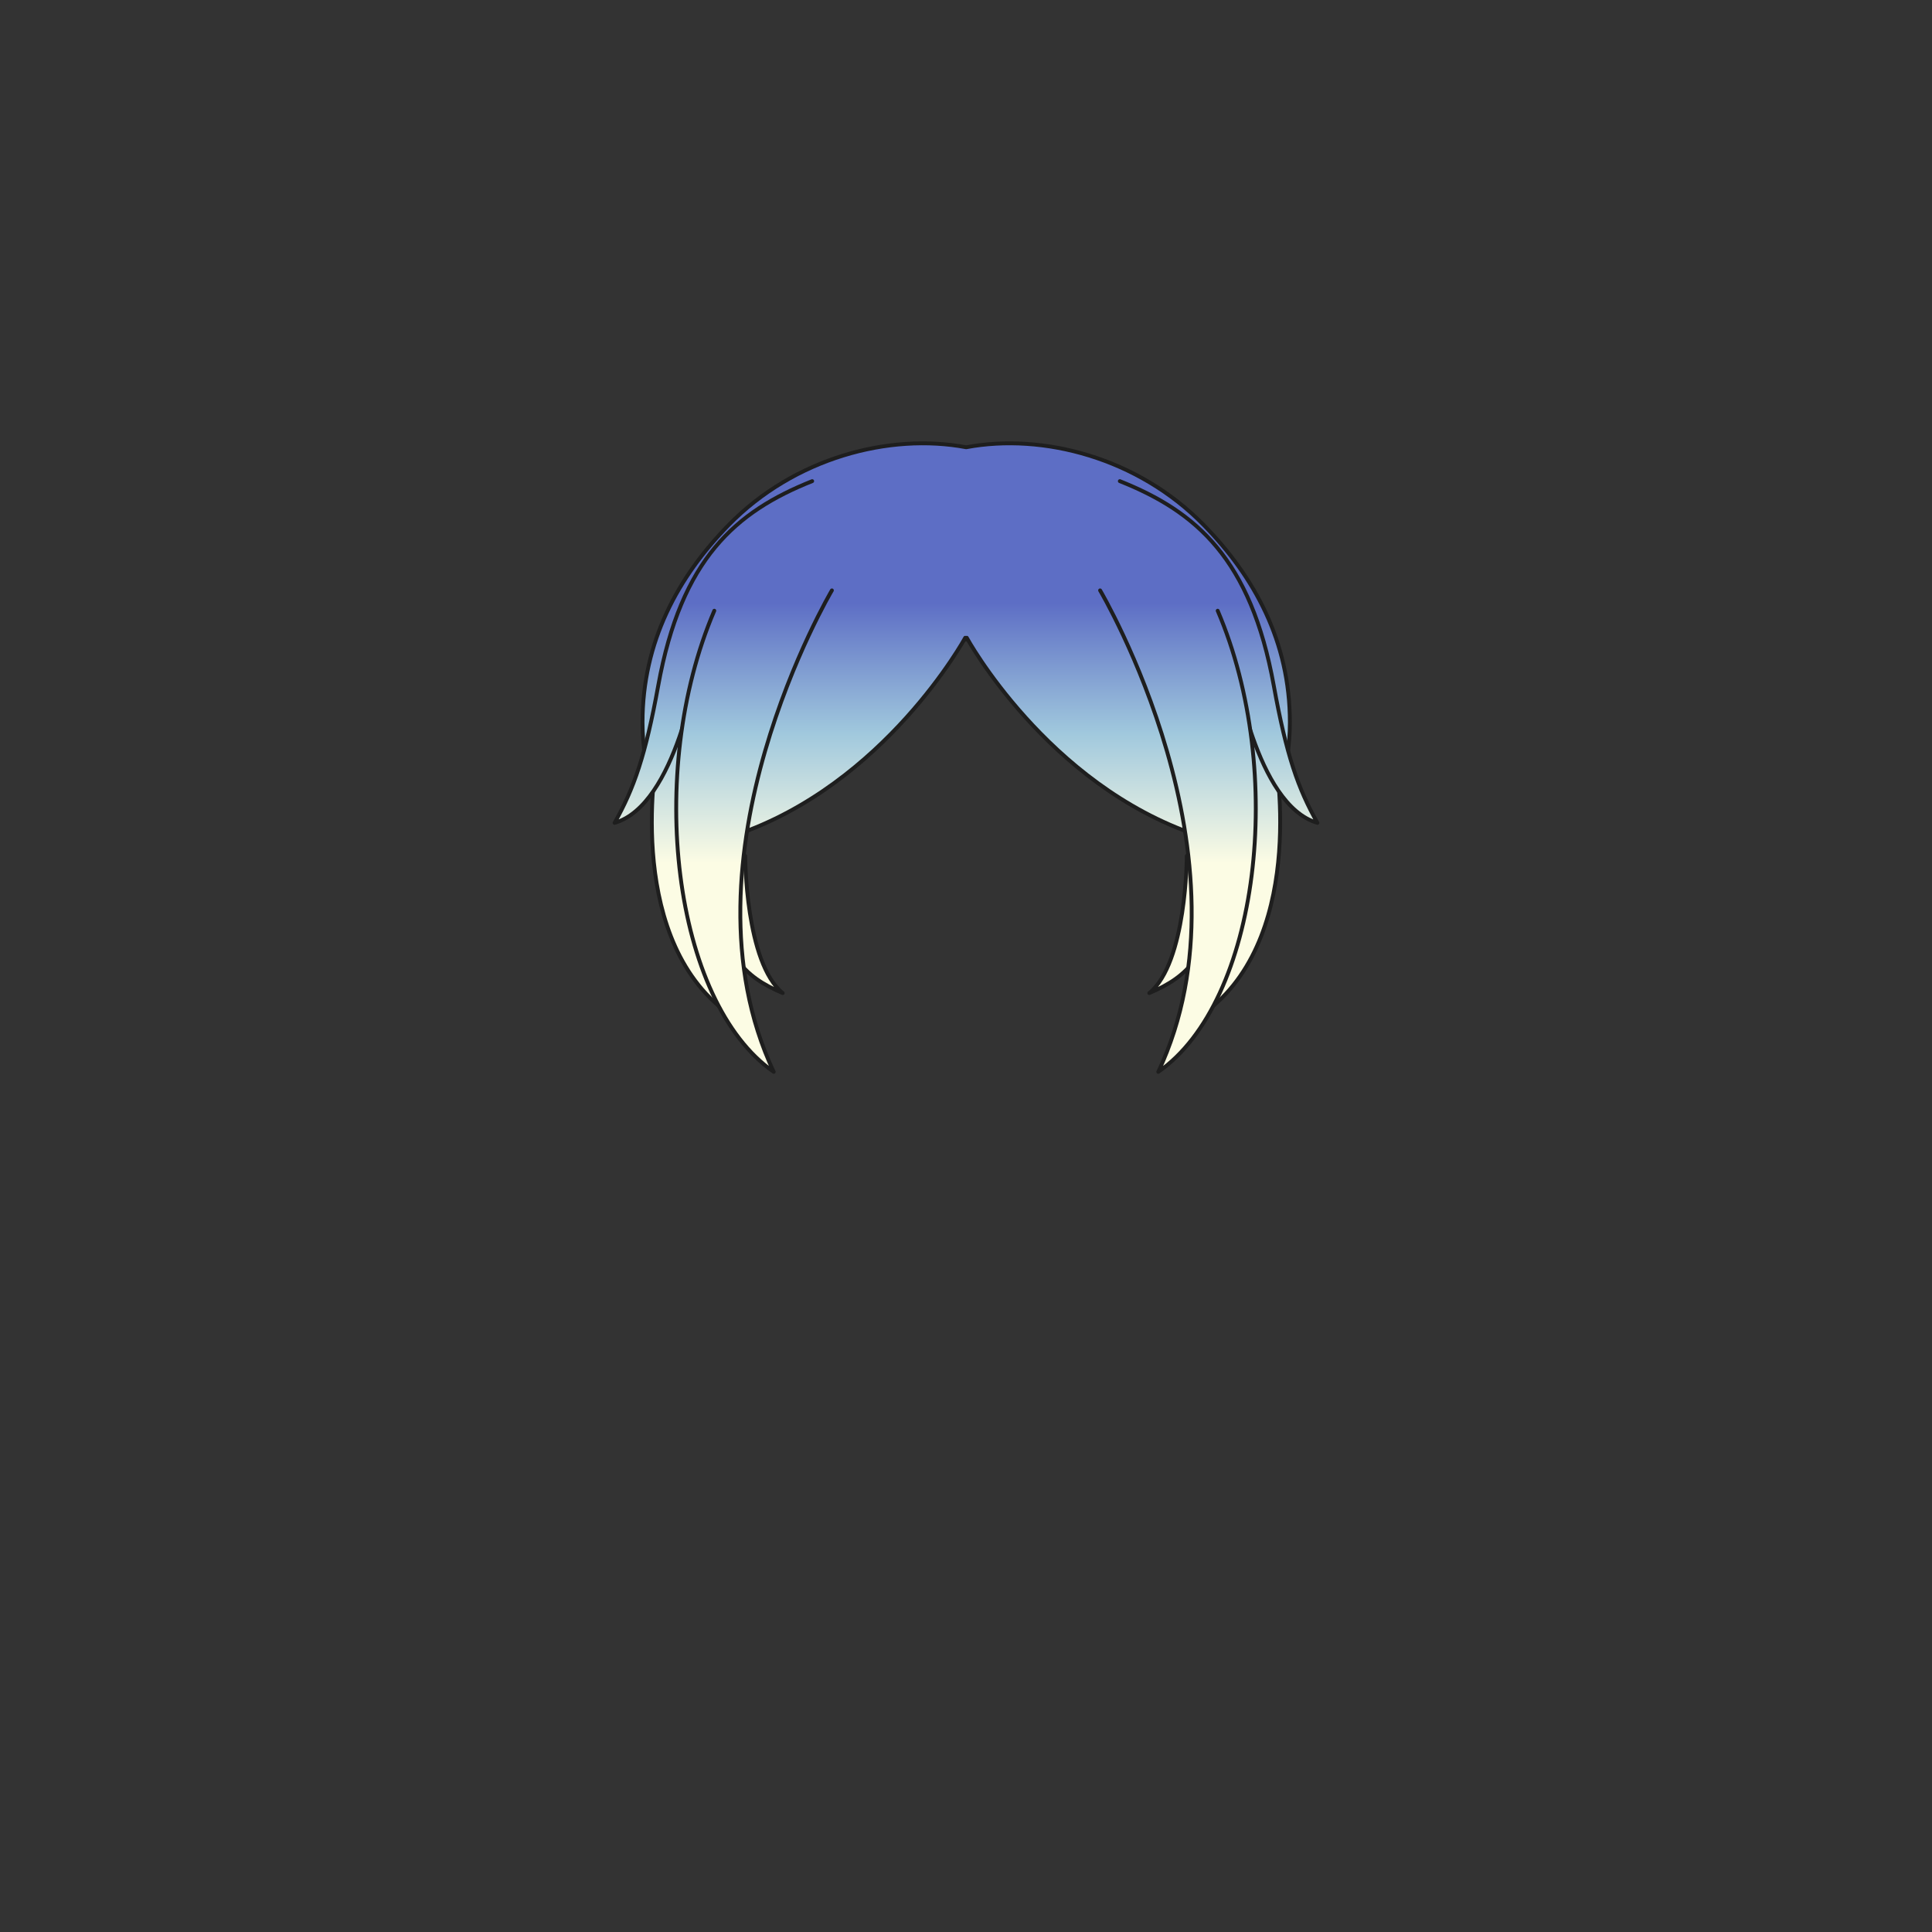 <svg xmlns="http://www.w3.org/2000/svg" width="500" height="500" version="1.1"><rect width="100%" height="100%" fill="#333333" stroke="none"/><g id="x172"><g><g><linearGradient id="hair1XMLID_3812_" gradientUnits="userSpaceOnUse" x1="250.05" y1="223.333" x2="250.05" y2="156"><stop offset="0" style="stop-color:#FCFCE4"></stop><stop offset="0.5" style="stop-color:#A0C8DD"></stop><stop offset="1" style="stop-color:#5D6EC5"></stop></linearGradient><path style="fill:url(#hair1XMLID_3812_);stroke:#1E1E1E;stroke-linecap:round;stroke-linejoin:round;" d="M311.534,135.882c-17.021-17.418-41.603-23.852-61.484-20.131c-19.882-3.721-44.464,2.713-61.484,20.131c-13.061,13.365-22.283,30.165-22.283,51.08c0,24.372,15.268,44.372,25.934,48.538c-7.33-33.49-0.484-59.331,5.084-68.5c1.798-2.157,29.369-1.372,52.75-1.5c23.381,0.128,50.952-0.657,52.75,1.5c5.568,9.169,12.414,35.01,5.084,68.5c10.666-4.167,25.934-24.167,25.934-48.538C333.817,166.047,324.595,149.248,311.534,135.882z"></path></g><g><g><linearGradient id="hair1XMLID_3813_" gradientUnits="userSpaceOnUse" x1="218.812" y1="223.333" x2="218.812" y2="156"><stop offset="0" style="stop-color:#FCFCE4"></stop><stop offset="0.5" style="stop-color:#A0C8DD"></stop><stop offset="1" style="stop-color:#5D6EC5"></stop></linearGradient><path style="fill:url(#hair1XMLID_3813_);stroke:#1E1E1E;stroke-linecap:round;stroke-linejoin:round;" d="M249.798,165.053c0,0-20.706,37.974-59.61,51.102c-6.589-20.784,0.94-47.587,18.511-59.347"></path></g><g><linearGradient id="hair1XMLID_3814_" gradientUnits="userSpaceOnUse" x1="281.188" y1="223.333" x2="281.188" y2="156"><stop offset="0" style="stop-color:#FCFCE4"></stop><stop offset="0.5" style="stop-color:#A0C8DD"></stop><stop offset="1" style="stop-color:#5D6EC5"></stop></linearGradient><path style="fill:url(#hair1XMLID_3814_);stroke:#1E1E1E;stroke-linecap:round;stroke-linejoin:round;" d="M250.202,165.053c0,0,20.706,37.974,59.61,51.102c6.589-20.784-0.94-47.587-18.511-59.347"></path></g></g><g><linearGradient id="hair1XMLID_3815_" gradientUnits="userSpaceOnUse" x1="194.196" y1="223.333" x2="194.196" y2="156"><stop offset="0" style="stop-color:#FCFCE4"></stop><stop offset="0.5" style="stop-color:#A0C8DD"></stop><stop offset="1" style="stop-color:#5D6EC5"></stop></linearGradient><path style="fill:url(#hair1XMLID_3815_);stroke:#1E1E1E;stroke-linecap:round;stroke-linejoin:round;" d="M192.856,221.504c0,0,0,27.617,9.715,35.508c-10.05-4.274-16.415-10.192-16.75-28.604"></path><linearGradient id="hair1XMLID_3816_" gradientUnits="userSpaceOnUse" x1="177.941" y1="223.333" x2="177.941" y2="156"><stop offset="0" style="stop-color:#FCFCE4"></stop><stop offset="0.5" style="stop-color:#A0C8DD"></stop><stop offset="1" style="stop-color:#5D6EC5"></stop></linearGradient><path style="fill:url(#hair1XMLID_3816_);stroke:#1E1E1E;stroke-linecap:round;stroke-linejoin:round;" d="M170.106,194.984c0,0-8.71,45.896,17.085,66.33c-7.705-42.21-2.01-66.33-2.01-66.33"></path><linearGradient id="hair1XMLID_3817_" gradientUnits="userSpaceOnUse" x1="184.622" y1="223.333" x2="184.622" y2="156"><stop offset="0" style="stop-color:#FCFCE4"></stop><stop offset="0.5" style="stop-color:#A0C8DD"></stop><stop offset="1" style="stop-color:#5D6EC5"></stop></linearGradient><path style="fill:url(#hair1XMLID_3817_);stroke:#1E1E1E;stroke-linecap:round;stroke-linejoin:round;" d="M180.514,172.189c0,0-5.461,36.164-21.462,40.767c5.02-8.876,8.03-17.507,11.294-35.507c5.962-32.877,20.08-45.042,39.846-52.932"></path><linearGradient id="hair1XMLID_3818_" gradientUnits="userSpaceOnUse" x1="195.149" y1="223.333" x2="195.149" y2="156"><stop offset="0" style="stop-color:#FCFCE4"></stop><stop offset="0.5" style="stop-color:#A0C8DD"></stop><stop offset="1" style="stop-color:#5D6EC5"></stop></linearGradient><path style="fill:url(#hair1XMLID_3818_);stroke:#1E1E1E;stroke-linecap:round;stroke-linejoin:round;" d="M215.296,152.792c0,0-41.1,69.371-15.059,124.603c-26.041-18.082-33.257-77.589-15.374-119.343"></path><linearGradient id="hair1XMLID_3819_" gradientUnits="userSpaceOnUse" x1="305.804" y1="223.333" x2="305.804" y2="156"><stop offset="0" style="stop-color:#FCFCE4"></stop><stop offset="0.5" style="stop-color:#A0C8DD"></stop><stop offset="1" style="stop-color:#5D6EC5"></stop></linearGradient><path style="fill:url(#hair1XMLID_3819_);stroke:#1E1E1E;stroke-linecap:round;stroke-linejoin:round;" d="M307.144,221.504c0,0,0,27.617-9.715,35.508c10.05-4.274,16.415-10.192,16.75-28.604"></path><linearGradient id="hair1XMLID_3820_" gradientUnits="userSpaceOnUse" x1="322.059" y1="223.333" x2="322.059" y2="156"><stop offset="0" style="stop-color:#FCFCE4"></stop><stop offset="0.5" style="stop-color:#A0C8DD"></stop><stop offset="1" style="stop-color:#5D6EC5"></stop></linearGradient><path style="fill:url(#hair1XMLID_3820_);stroke:#1E1E1E;stroke-linecap:round;stroke-linejoin:round;" d="M329.894,194.984c0,0,8.71,45.896-17.085,66.33c7.705-42.21,2.01-66.33,2.01-66.33"></path><linearGradient id="hair1XMLID_3821_" gradientUnits="userSpaceOnUse" x1="315.379" y1="223.333" x2="315.379" y2="156"><stop offset="0" style="stop-color:#FCFCE4"></stop><stop offset="0.5" style="stop-color:#A0C8DD"></stop><stop offset="1" style="stop-color:#5D6EC5"></stop></linearGradient><path style="fill:url(#hair1XMLID_3821_);stroke:#1E1E1E;stroke-linecap:round;stroke-linejoin:round;" d="M319.486,172.189c0,0,5.462,36.164,21.462,40.767c-5.02-8.876-8.03-17.507-11.294-35.507c-5.961-32.877-20.08-45.042-39.846-52.932"></path><linearGradient id="hair1XMLID_3822_" gradientUnits="userSpaceOnUse" x1="304.852" y1="223.333" x2="304.852" y2="156"><stop offset="0" style="stop-color:#FCFCE4"></stop><stop offset="0.5" style="stop-color:#A0C8DD"></stop><stop offset="1" style="stop-color:#5D6EC5"></stop></linearGradient><path style="fill:url(#hair1XMLID_3822_);stroke:#1E1E1E;stroke-linecap:round;stroke-linejoin:round;" d="M284.704,152.792c0,0,41.101,69.371,15.06,124.603c26.041-18.082,33.256-77.589,15.373-119.343"></path></g></g></g></svg>